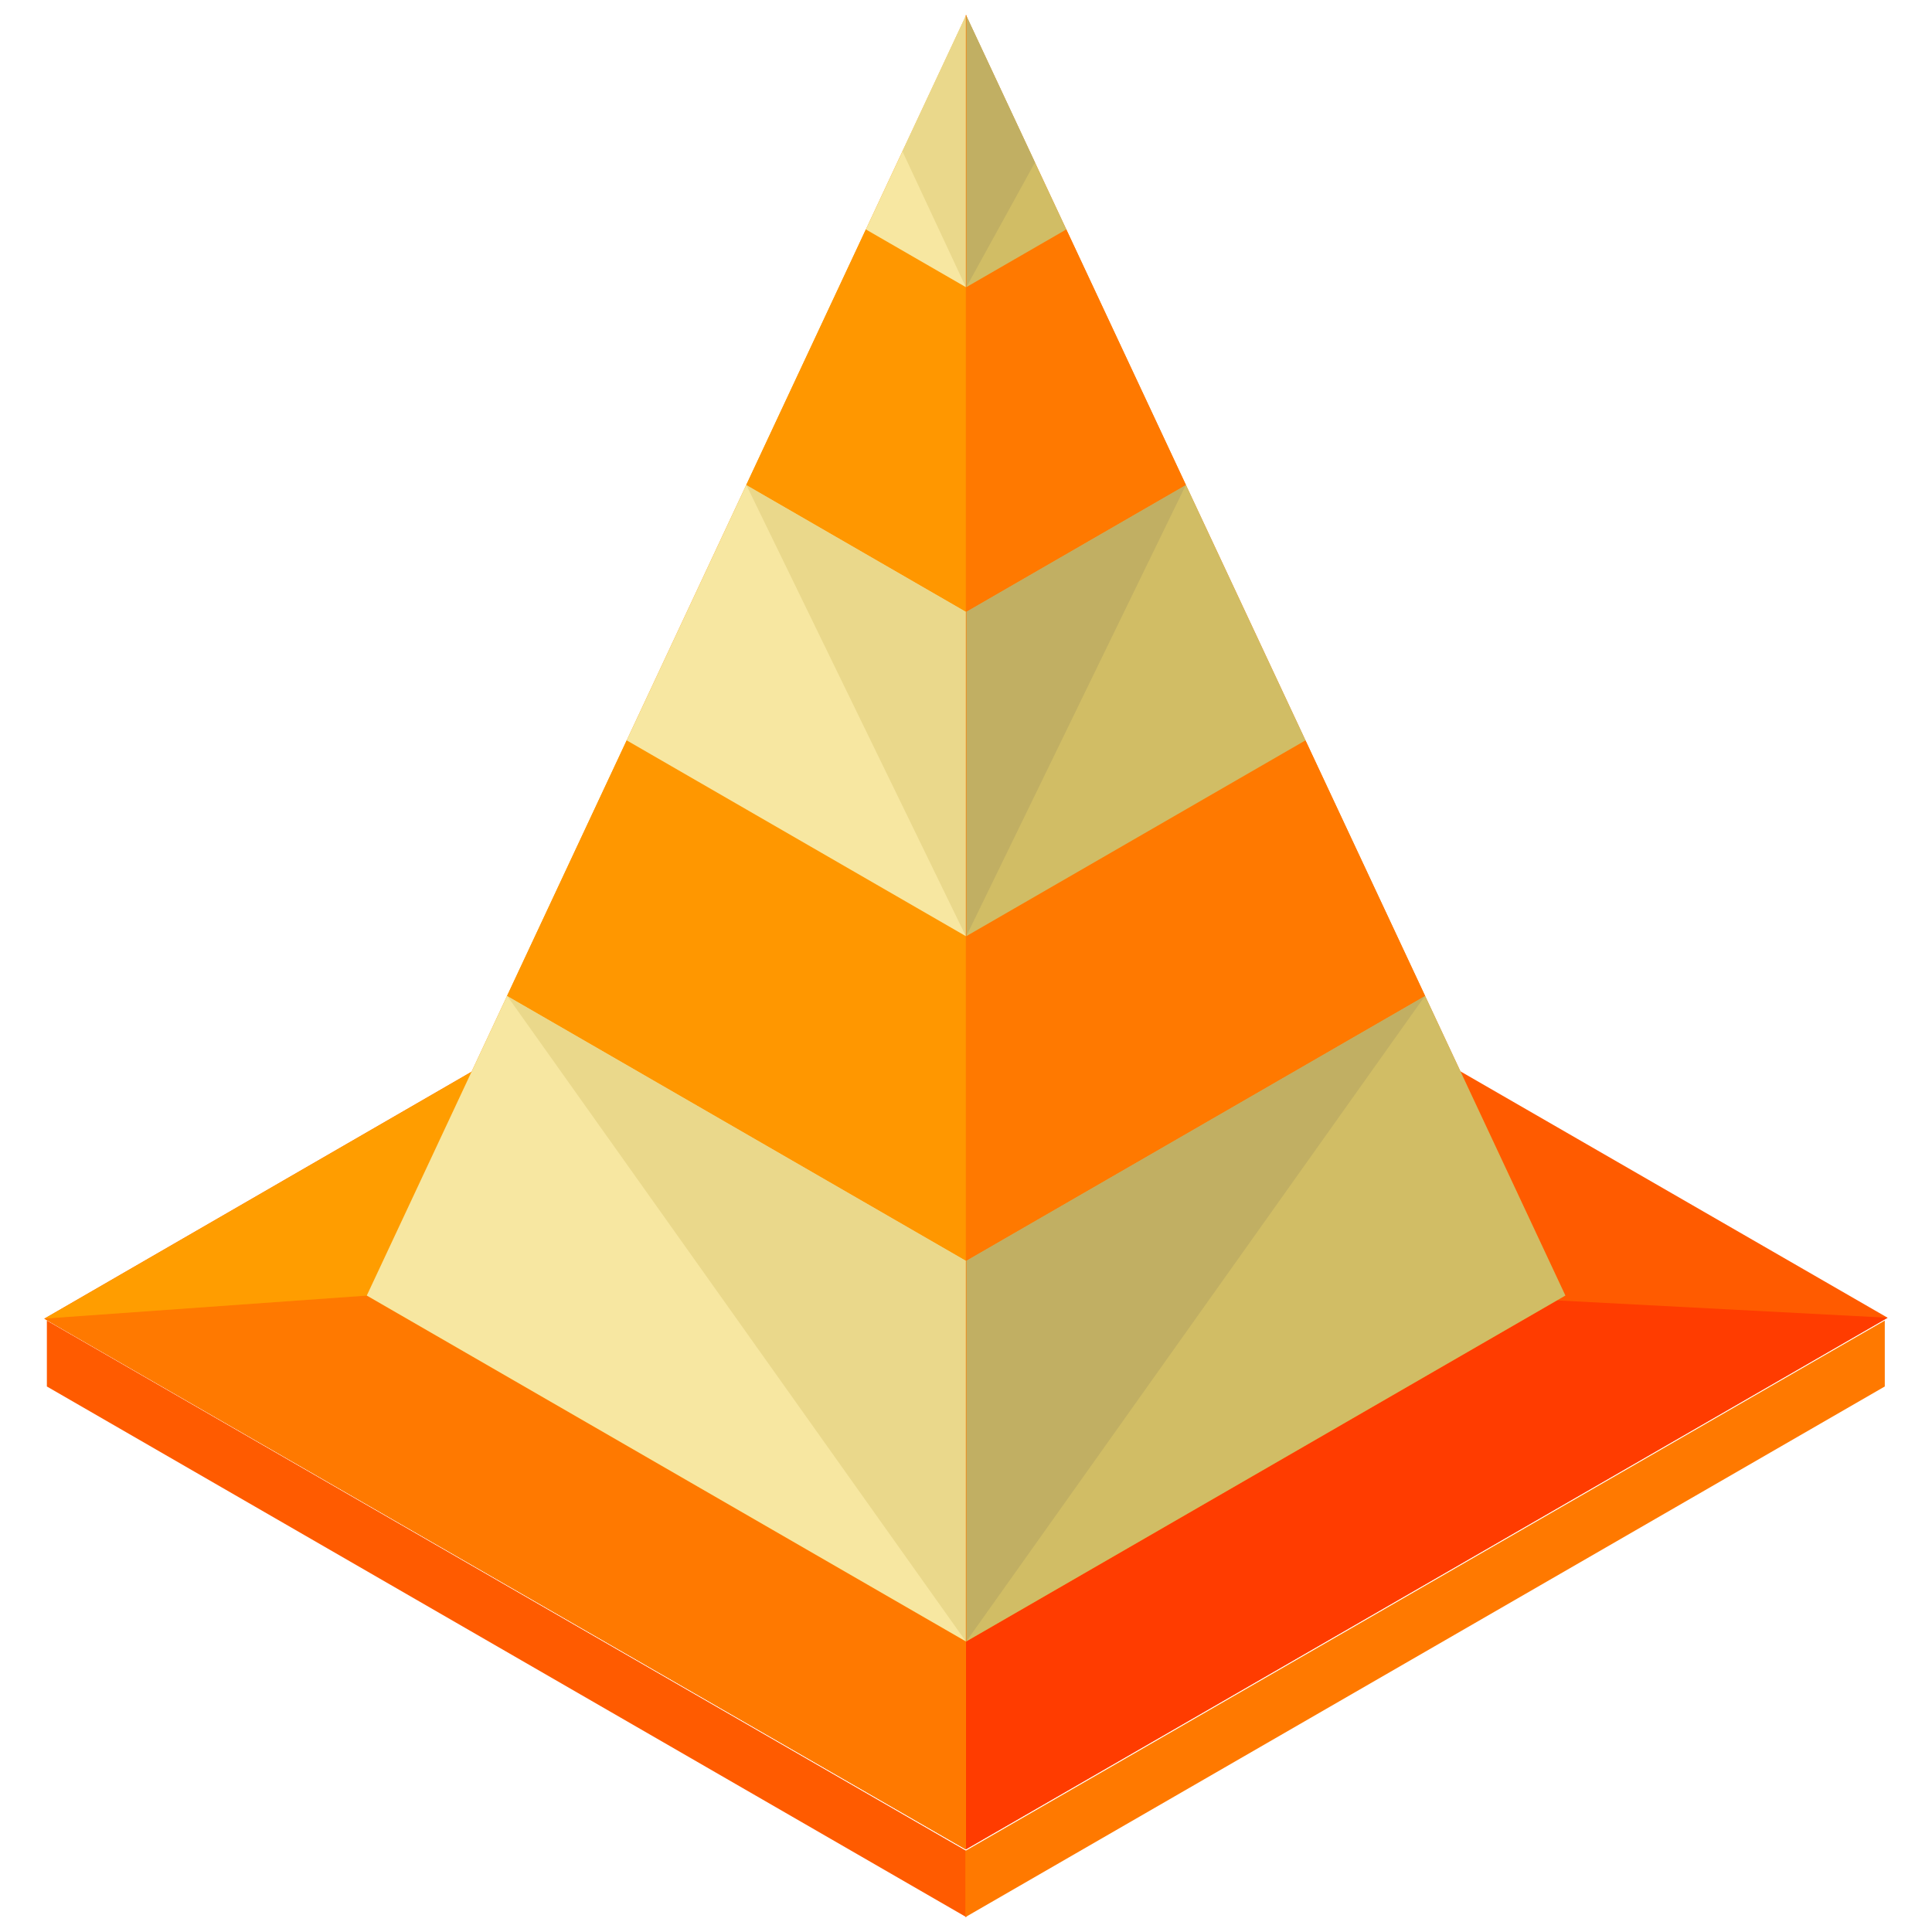 <?xml version="1.0" encoding="utf-8"?>
<!-- Generator: Adobe Illustrator 16.0.0, SVG Export Plug-In . SVG Version: 6.00 Build 0)  -->
<!DOCTYPE svg PUBLIC "-//W3C//DTD SVG 1.1//EN" "http://www.w3.org/Graphics/SVG/1.1/DTD/svg11.dtd">
<svg version="1.1" id="Layer_1" xmlns="http://www.w3.org/2000/svg" xmlns:xlink="http://www.w3.org/1999/xlink" x="0px" y="0px"
	 width="130px" height="130px" viewBox="0 0 130 130" enable-background="new 0 0 130 130" xml:space="preserve">
<g>
	<g>
		<polyline fill="#FF5B00" points="64.991,52.896 127.013,88.668 64.991,124.438 2.987,88.727 		"/>
		<polyline fill="#FF3C00" points="64.991,85.417 127.013,88.668 64.991,124.438 2.987,88.727 		"/>
		<polyline fill="#FF9D00" points="64.991,124.438 2.987,88.727 64.991,52.896 		"/>
		<polyline fill="#FF7900" points="64.991,124.438 2.987,88.727 64.991,84.302 		"/>
		<g>
			<polygon fill="#FF9700" points="65.021,110.465 65.021,1 24.68,87.174 			"/>
			<polygon fill="#FF7900" points="64.99,110.465 64.99,1 105.33,87.174 			"/>
		</g>
		<g>
			<polygon fill="#F7E7A1" points="64.99,84.826 34.121,67.006 24.68,87.174 64.99,110.446 64.99,84.845 			"/>
			<polyline fill="#EAD88B" points="64.99,110.446 64.99,84.845 64.99,84.826 34.121,67.006 			"/>
			<polygon fill="#FF9700" points="65.021,110.465 65.021,110.446 65.006,110.455 			"/>
			<polygon fill="#D1BD65" points="65.021,84.845 65.021,110.446 105.33,87.174 95.89,67.006 65.021,84.826 			"/>
			<polyline fill="#C1AF63" points="95.89,67.006 65.021,84.826 65.021,84.845 65.021,110.446 			"/>
			<polygon fill="#FF7900" points="64.99,110.465 65.006,110.455 64.99,110.446 			"/>
			<polygon fill="#FF7900" points="65.006,84.837 64.99,84.845 64.99,110.446 65.006,110.455 65.021,110.446 65.021,84.845 			"/>
			<polygon fill="#FF9700" points="64.99,63.01 64.99,62.993 42.168,49.817 34.121,67.006 64.99,84.826 			"/>
			<polygon fill="#FF9700" points="65.021,84.845 65.021,84.826 65.006,84.837 			"/>
			<polygon fill="#FF7900" points="65.021,62.993 65.021,63.01 65.021,84.826 95.89,67.006 87.843,49.817 			"/>
			<polygon fill="#FF7900" points="64.99,84.845 65.006,84.837 64.99,84.826 			"/>
			<polygon fill="#FF7900" points="64.99,63.01 64.99,84.826 65.006,84.837 65.021,84.826 65.021,63.01 65.006,63.001 			"/>
			<polygon fill="#F7E7A1" points="64.99,41.158 50.216,32.627 42.168,49.817 64.99,62.993 64.99,41.176 			"/>
			<polyline fill="#EAD88B" points="64.99,62.993 64.99,41.176 64.99,41.158 50.216,32.627 			"/>
			<polygon fill="#FF9700" points="65.021,63.01 65.021,62.993 65.006,63.001 			"/>
			<polygon fill="#D1BD65" points="65.021,41.176 65.021,62.993 87.843,49.817 79.796,32.627 65.021,41.158 			"/>
			<polyline fill="#C1AF63" points="79.796,32.627 65.021,41.158 65.021,41.176 65.021,62.993 			"/>
			<polygon fill="#FF7900" points="64.99,62.993 64.99,63.01 65.006,63.001 			"/>
			<polygon fill="#FF7900" points="65.006,41.167 64.99,41.176 64.99,62.993 65.006,63.001 65.021,62.993 65.021,41.176 			"/>
			<polygon fill="#FF9700" points="64.99,19.342 64.99,19.322 58.262,15.438 50.216,32.627 64.99,41.158 			"/>
			<polygon fill="#FF9700" points="65.021,41.176 65.021,41.158 65.006,41.167 			"/>
			<polygon fill="#FF7900" points="65.021,19.322 65.021,19.342 65.021,41.158 79.796,32.627 71.75,15.438 			"/>
			<polygon fill="#FF7900" points="64.99,41.176 65.006,41.167 64.99,41.158 			"/>
			<polygon fill="#FF7900" points="64.99,19.342 64.99,41.158 65.006,41.167 65.021,41.158 65.021,19.342 65.006,19.332 			"/>
			<polygon fill="#F7E7A1" points="58.262,15.438 64.99,19.322 64.99,1.064 			"/>
			<polygon fill="#EAD88B" points="60.722,10.182 64.99,19.322 64.99,1.064 			"/>
			<polygon fill="#FF9700" points="65.021,19.342 65.021,19.322 65.006,19.332 			"/>
			<polygon fill="#D1BD65" points="71.75,15.438 65.021,1.064 65.021,19.322 			"/>
			<polygon fill="#C1AF63" points="69.64,10.932 65.021,1.064 65.021,19.322 			"/>
			<polygon fill="#FF7900" points="64.99,19.322 64.99,19.342 65.006,19.332 			"/>
			<polygon fill="#FF7900" points="65.021,1.064 65.021,1 65.006,1.031 			"/>
			<polygon fill="#FF7900" points="64.99,1 64.99,1.064 65.006,1.031 			"/>
			<polygon fill="#FF7900" points="64.99,1.064 64.99,19.322 65.006,19.332 65.021,19.322 65.021,1.064 65.006,1.031 			"/>
		</g>
	</g>
	<path fill="#FF5B00" d="M3.154,88.857"/>
	<polygon fill="#FF5B00" points="65.021,129 65.021,124.541 3.154,88.857 3.154,93.293 	"/>
	<polygon fill="#FF7900" points="64.957,129 64.957,124.541 126.823,88.857 126.823,93.293 	"/>
</g>
</svg>
